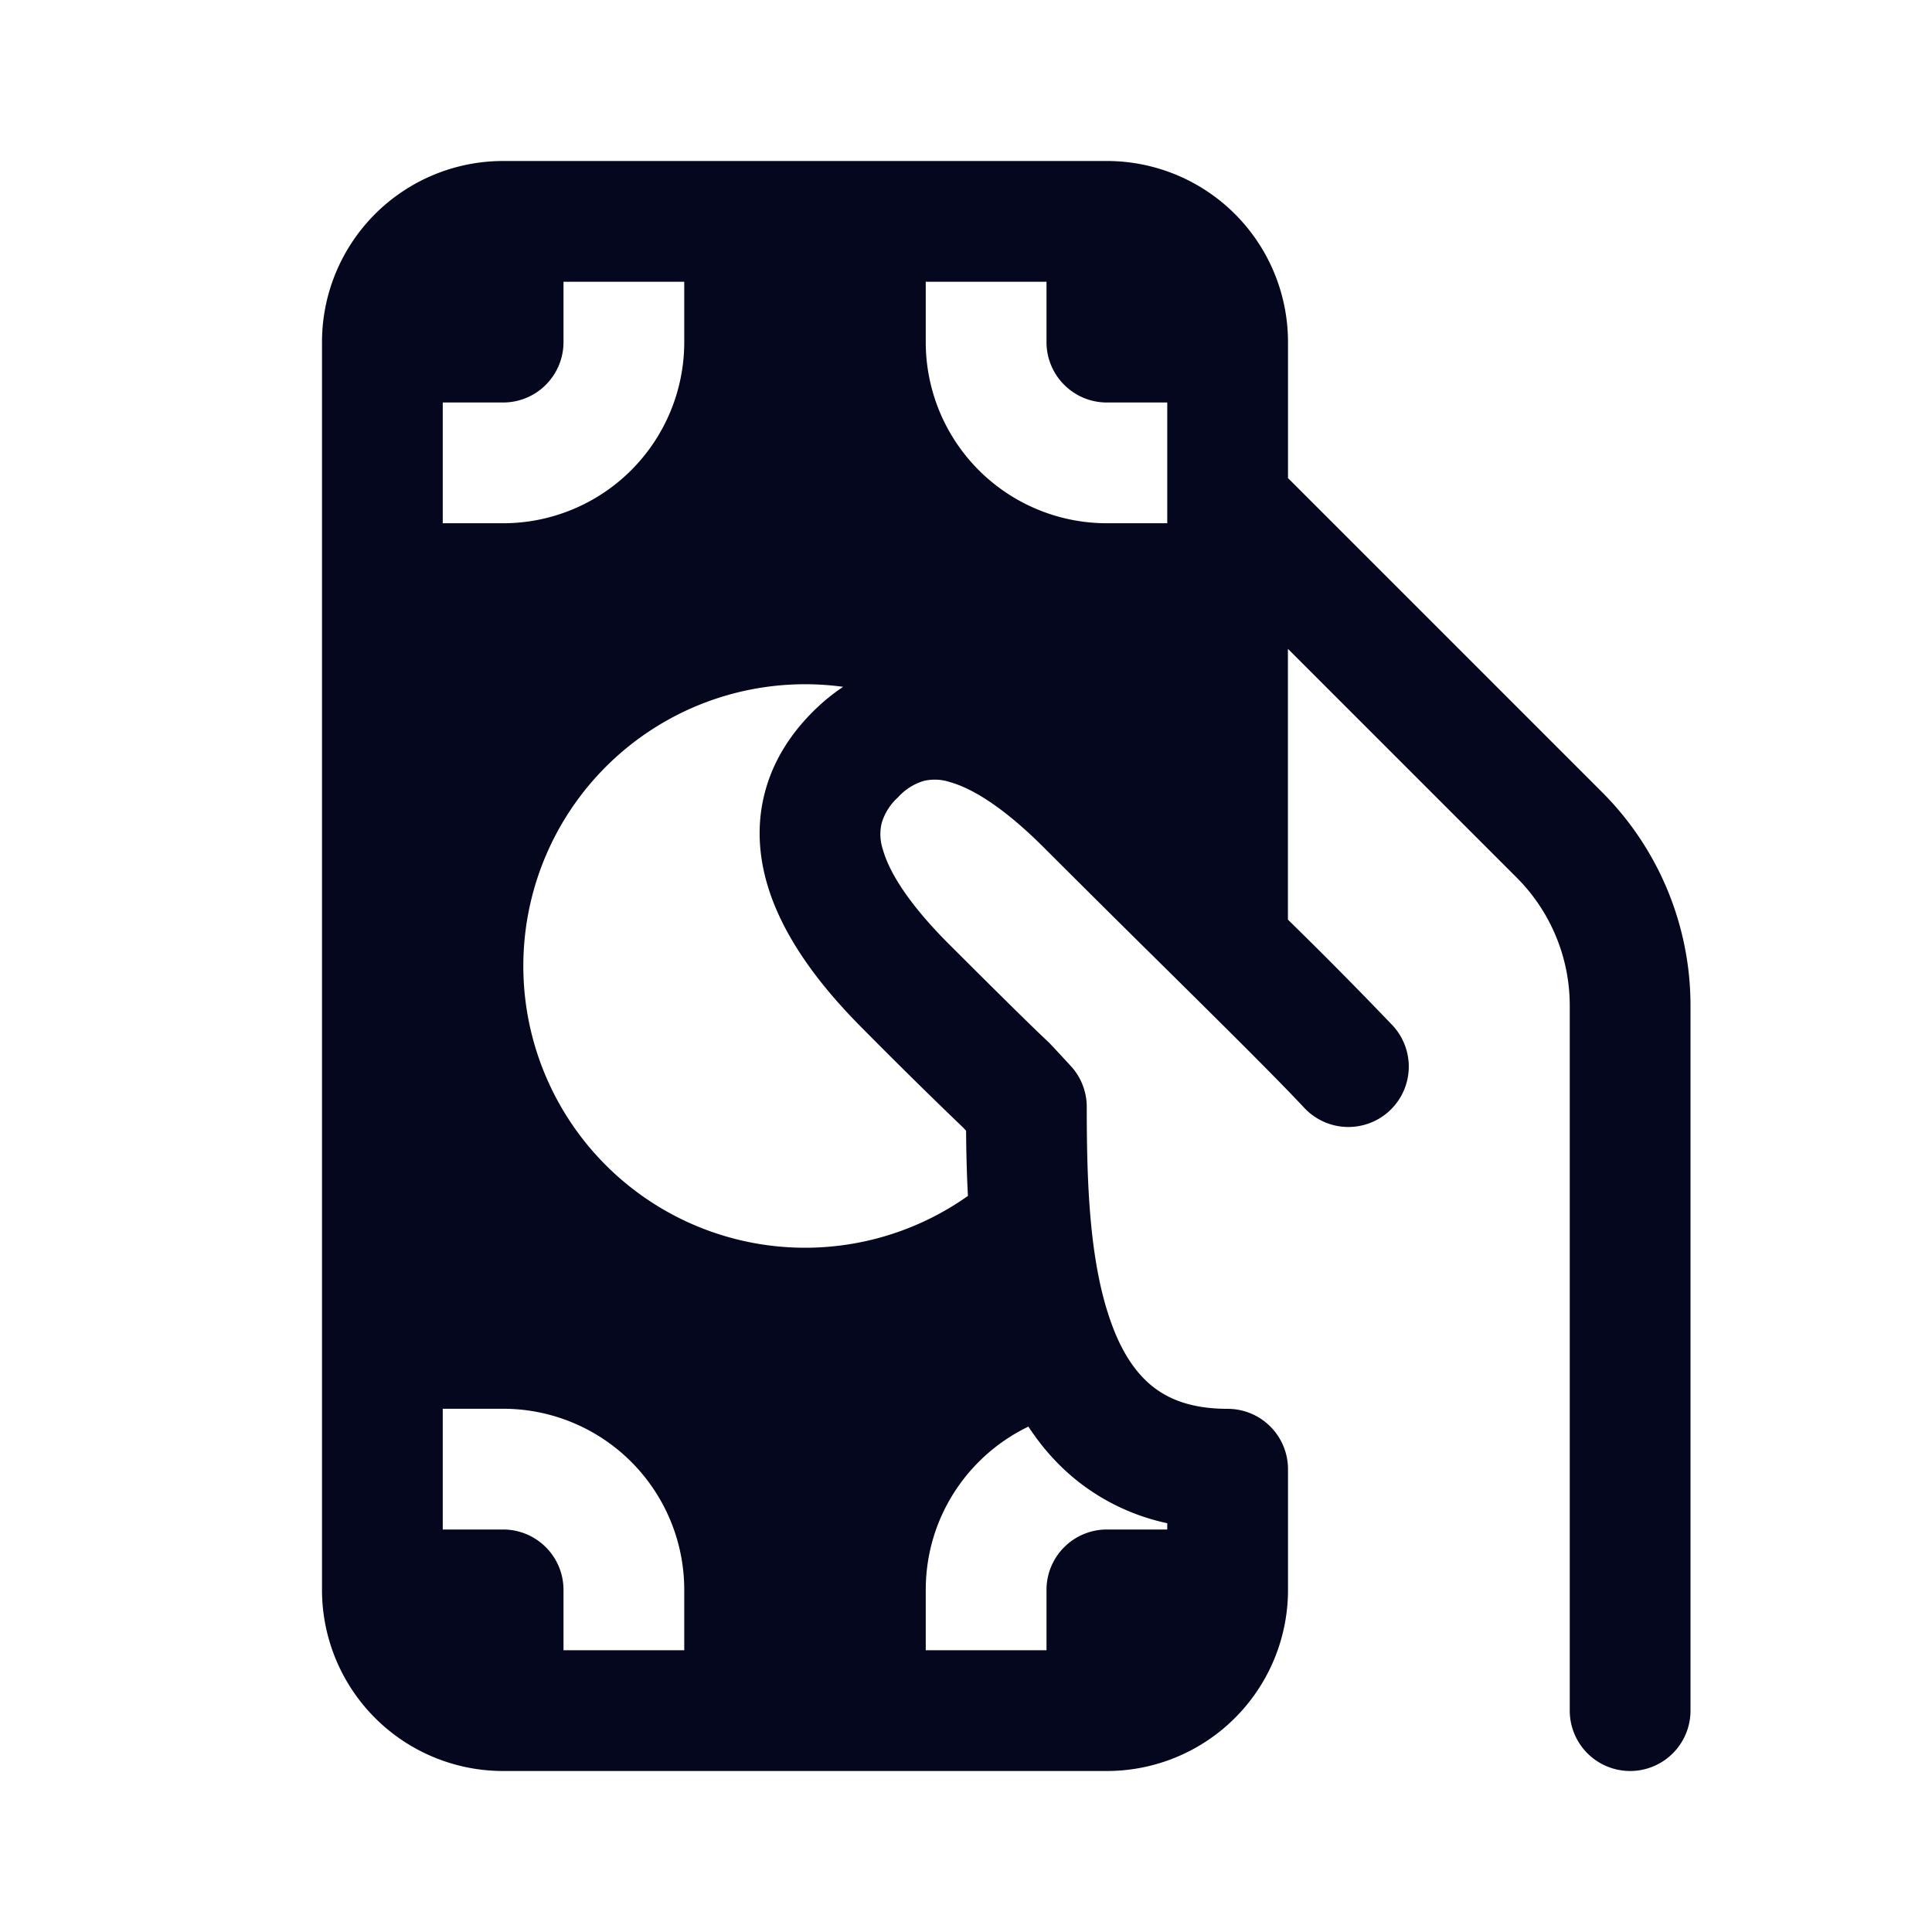 <svg xmlns="http://www.w3.org/2000/svg" width="24" height="24" fill="none"><path fill="#04071E" d="M6.25 2A2.25 2.25 0 0 0 4 4.25v15.5A2.25 2.25 0 0 0 6.25 22h7.5A2.25 2.25 0 0 0 16 19.771v-1.52a.75.75 0 0 0-.75-.75c-.454 0-.74-.123-.937-.282-.208-.167-.38-.425-.51-.789-.273-.755-.303-1.75-.303-2.68a.75.75 0 0 0-.202-.512l-.164-.177c-.09-.097-.095-.102-.17-.173-.074-.07-.3-.285-1.184-1.168-.468-.469-.728-.865-.813-1.168a.6.6 0 0 1-.015-.325.7.7 0 0 1 .204-.323.7.7 0 0 1 .322-.204.6.6 0 0 1 .324.016c.303.085.699.346 1.168.815.54.54 1.052 1.047 1.511 1.5.76.752 1.374 1.36 1.72 1.73a.75.75 0 0 0 1.098-1.023 55 55 0 0 0-1.3-1.314V8.06l2.842 2.842c.422.422.659.994.659 1.59v8.758a.75.75 0 0 0 1.5 0v-8.757a3.75 3.75 0 0 0-1.098-2.652L16 5.939v-1.69A2.25 2.25 0 0 0 13.75 2zm7.123 16.388a2.7 2.7 0 0 0 1.127.534V19h-.75a.75.75 0 0 0-.75.75v.75h-1.5v-.75c0-.893.52-1.665 1.275-2.028.16.244.357.472.598.666m-1.372-4.342c.002.253.008.526.023.81a3.5 3.5 0 1 1-1.55-6.324q-.2.133-.379.312c-.292.292-.499.63-.596 1.01-.098.38-.074.754.024 1.104.19.673.665 1.291 1.197 1.823A67 67 0 0 0 11.957 14l.004.003.036.039zM7 3.5h1.5v.75A2.25 2.25 0 0 1 6.25 6.5H5.5V5h.75A.75.75 0 0 0 7 4.25zm4.5 0H13v.75c0 .414.336.75.75.75h.75v1.5h-.75a2.25 2.25 0 0 1-2.25-2.25zm-3 17H7v-.75a.75.75 0 0 0-.75-.75H5.5v-1.5h.75a2.25 2.25 0 0 1 2.25 2.25z"/></svg>